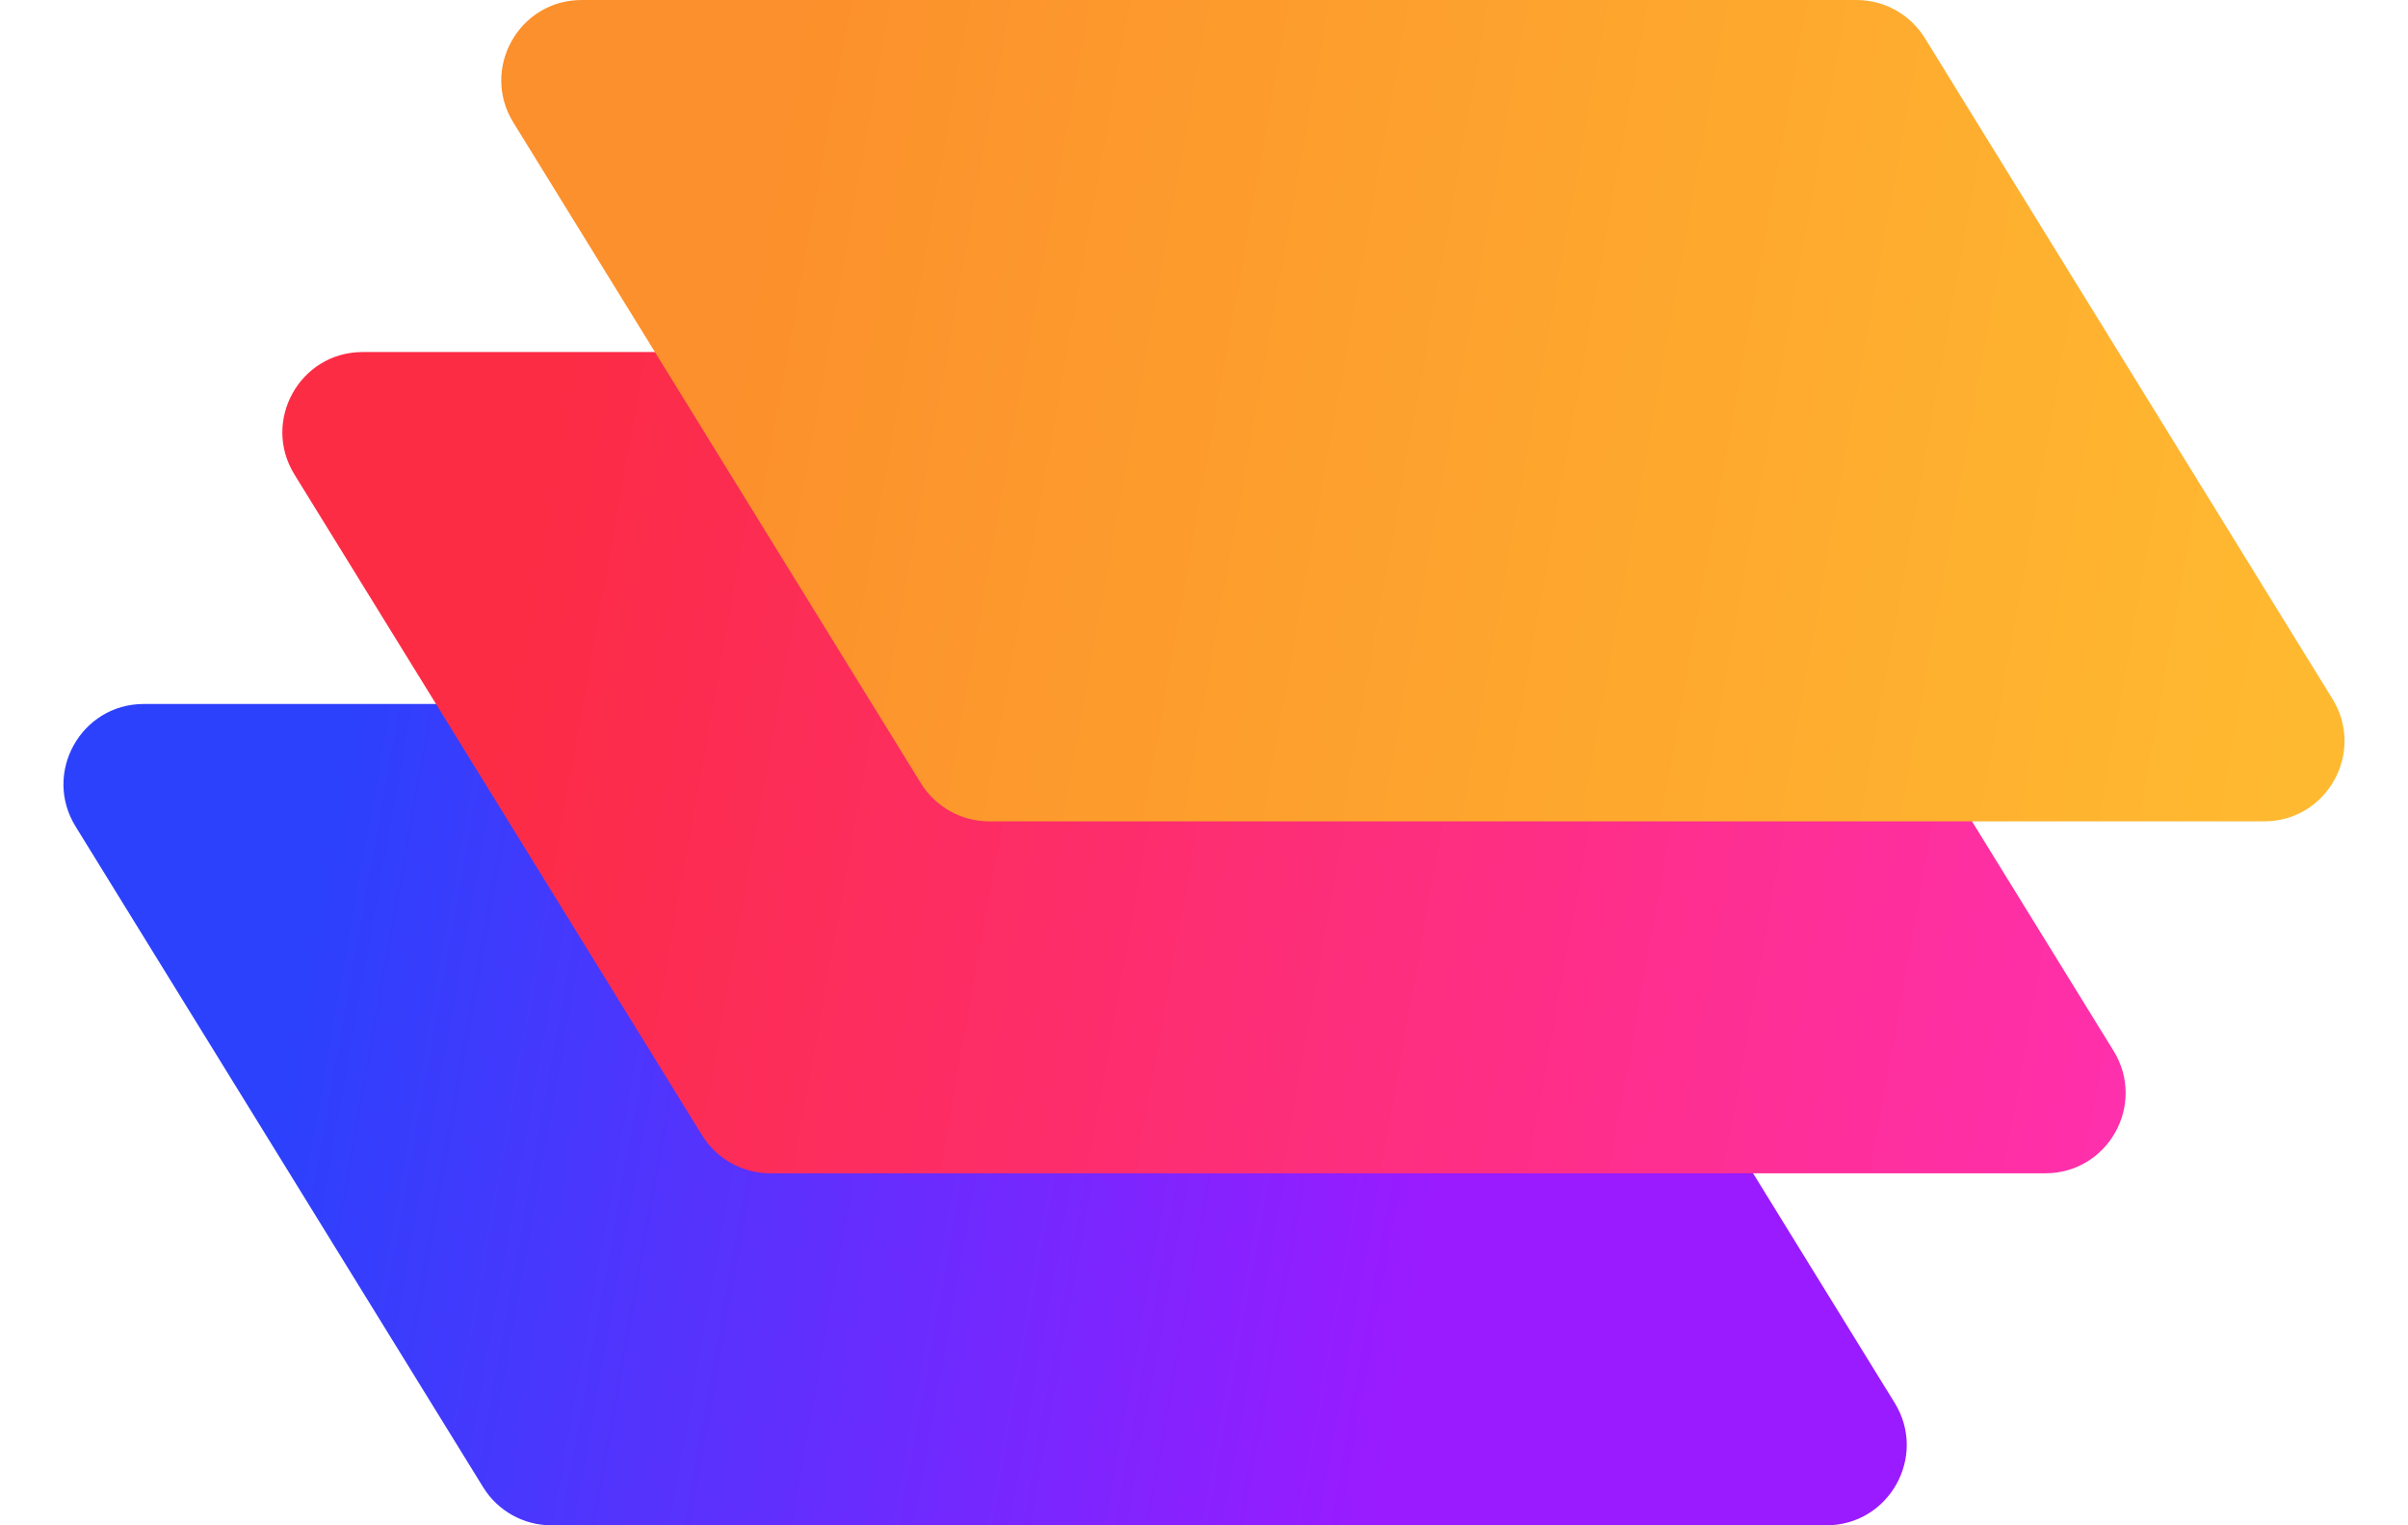 <svg width="30" height="19" viewBox="0 0 30 19" fill="none" xmlns="http://www.w3.org/2000/svg">
<path d="M6.019 18.525L0.941 10.294C0.53 9.628 1.009 8.769 1.792 8.769H17.676C18.023 8.769 18.345 8.949 18.527 9.244L23.605 17.475C24.016 18.141 23.536 19 22.753 19H6.87C6.523 19 6.201 18.82 6.019 18.525Z" fill="url(#paint0_linear_1_19)"/>
<path d="M8.746 14.14L3.668 5.91C3.257 5.243 3.736 4.385 4.519 4.385H20.403C20.75 4.385 21.072 4.564 21.254 4.86L26.332 13.09C26.743 13.757 26.264 14.615 25.481 14.615H9.597C9.25 14.615 8.928 14.436 8.746 14.14Z" fill="url(#paint1_linear_1_19)"/>
<path d="M11.473 9.756L6.395 1.525C5.984 0.859 6.464 0 7.247 0H23.13C23.477 0 23.799 0.18 23.981 0.475L29.059 8.706C29.47 9.372 28.991 10.231 28.208 10.231H12.324C11.977 10.231 11.655 10.051 11.473 9.756Z" fill="url(#paint2_linear_1_19)"/>
<defs>
<linearGradient id="paint0_linear_1_19" x1="4.208" y1="9.906" x2="27.048" y2="13.997" gradientUnits="userSpaceOnUse">
<stop offset="0" stop-color="#2C41FC"/>
<stop offset="0.618" stop-color="#9A1BFF"/>
</linearGradient>
<linearGradient id="paint1_linear_1_19" x1="6.935" y1="5.521" x2="29.775" y2="9.612" gradientUnits="userSpaceOnUse">
<stop offset="0" stop-color="#FC2C45"/>
<stop offset="1" stop-color="#FF30B9"/>
</linearGradient>
<linearGradient id="paint2_linear_1_19" x1="9.662" y1="1.137" x2="32.502" y2="5.228" gradientUnits="userSpaceOnUse">
<stop offset="0" stop-color="#FC902C"/>
<stop offset="0.863" stop-color="#FFB930"/>
</linearGradient>
</defs>
</svg>
